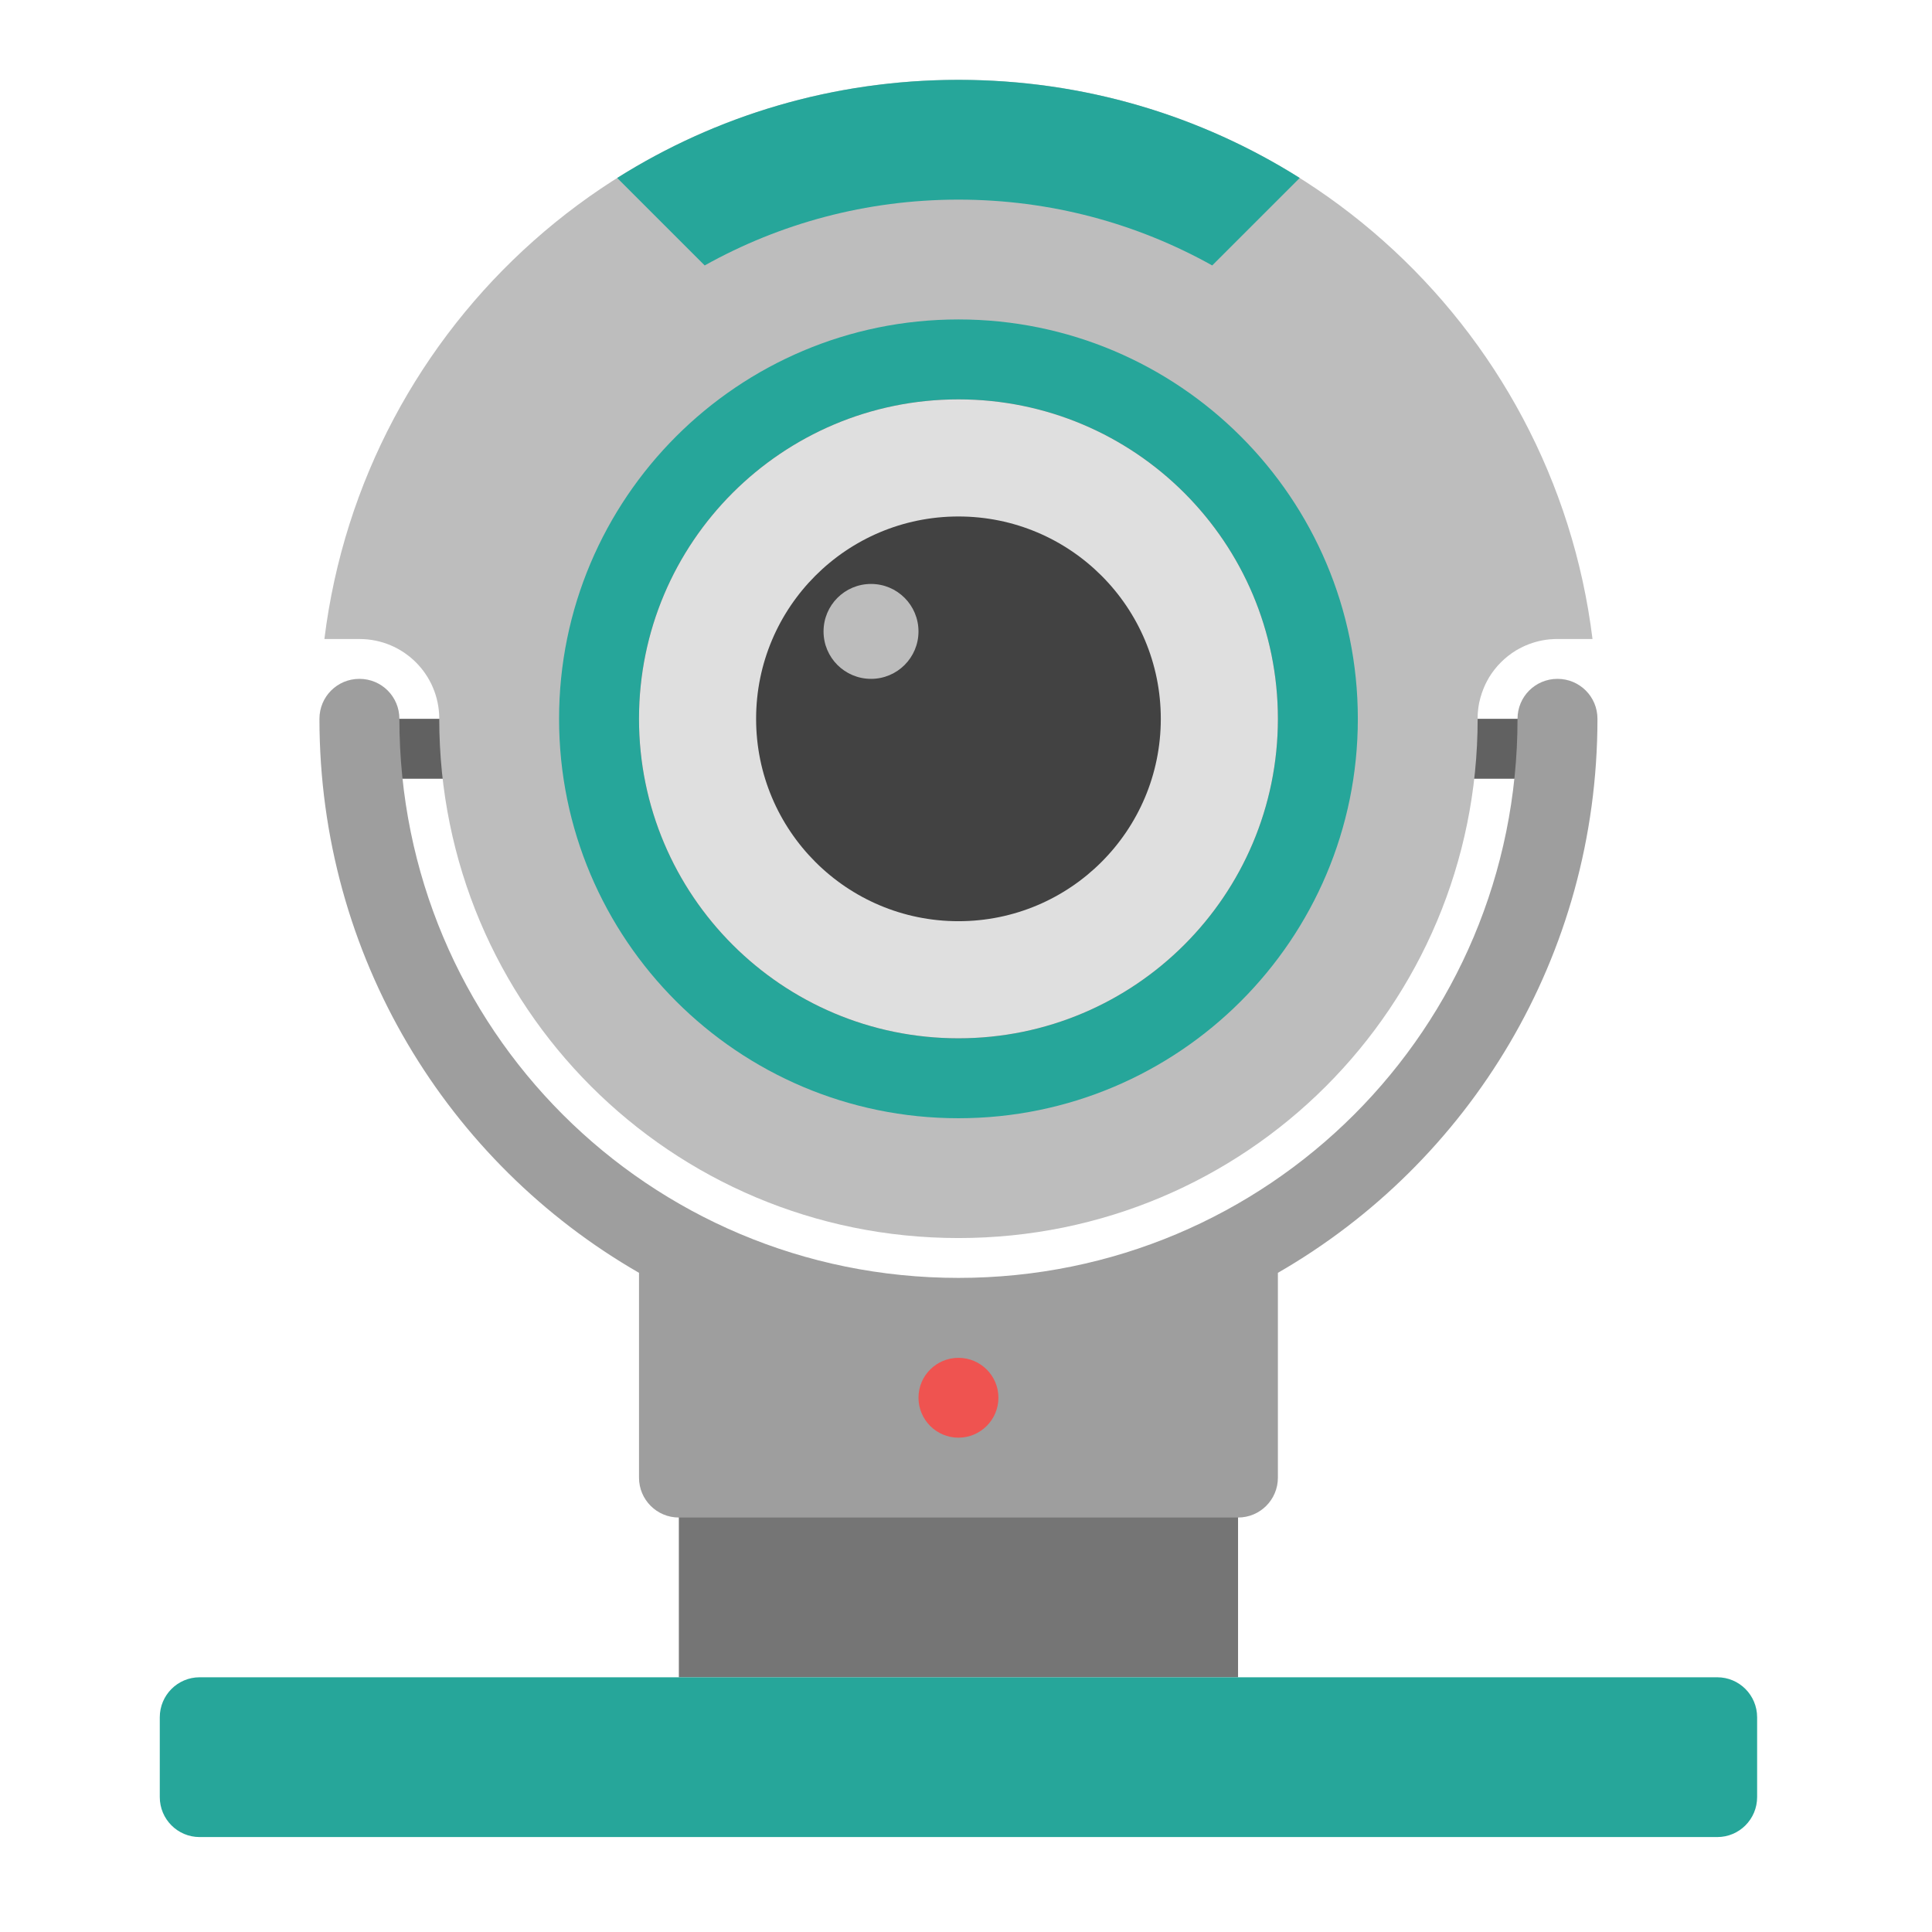 
<svg xmlns="http://www.w3.org/2000/svg" xmlns:xlink="http://www.w3.org/1999/xlink" width="64px" height="64px" viewBox="0 0 64 64" version="1.1">
<g id="surface1">
<path style=" stroke:none;fill-rule:nonzero;fill:rgb(45.882%,45.882%,45.882%);fill-opacity:1;" d="M 22.488 42.332 L 22.488 55.562 L 41.012 55.562 L 41.012 42.332 C 38.129 43.402 35.012 43.988 31.75 43.988 C 28.488 43.988 25.371 43.402 22.488 42.332 Z M 22.488 42.332 "/>
<path style=" stroke:none;fill-rule:nonzero;fill:rgb(38.039%,38.039%,38.039%);fill-opacity:1;" d="M 12.566 23.812 L 50.934 23.812 L 50.934 25.797 L 12.566 25.797 Z M 12.566 23.812 "/>
<path style=" stroke:none;fill-rule:nonzero;fill:rgb(61.961%,61.961%,61.961%);fill-opacity:1;" d="M 11.906 22.488 C 11.172 22.488 10.582 23.078 10.582 23.812 C 10.582 31.68 14.832 38.516 21.168 42.164 L 21.168 48.949 C 21.168 49.68 21.758 50.27 22.488 50.27 L 41.012 50.27 C 41.742 50.27 42.332 49.68 42.332 48.949 L 42.332 42.164 C 48.668 38.516 52.918 31.68 52.918 23.812 C 52.918 23.078 52.328 22.488 51.594 22.488 C 50.859 22.488 50.27 23.078 50.27 23.812 C 50.27 34.074 42.012 42.332 31.75 42.332 C 21.488 42.332 13.23 34.074 13.23 23.812 C 13.23 23.078 12.641 22.488 11.906 22.488 Z M 11.906 22.488 "/>
<path style=" stroke:none;fill-rule:nonzero;fill:rgb(74.118%,74.118%,74.118%);fill-opacity:1;" d="M 31.75 2.645 C 20.922 2.645 12.039 10.699 10.746 21.168 L 11.906 21.168 C 13.371 21.168 14.551 22.348 14.551 23.812 C 14.551 33.34 22.223 41.012 31.75 41.012 C 41.277 41.012 48.949 33.34 48.949 23.812 C 48.949 23.789 48.949 23.766 48.949 23.742 C 48.949 23.676 48.953 23.609 48.961 23.543 C 48.965 23.52 48.965 23.496 48.969 23.473 C 48.973 23.453 48.977 23.43 48.977 23.41 C 48.984 23.363 48.992 23.32 49 23.277 C 49.047 23.062 49.117 22.855 49.207 22.664 C 49.246 22.586 49.285 22.512 49.328 22.438 C 49.551 22.074 49.855 21.77 50.219 21.547 C 50.293 21.504 50.367 21.465 50.445 21.426 C 50.715 21.297 51.012 21.211 51.324 21.18 C 51.344 21.18 51.367 21.176 51.391 21.176 C 51.457 21.168 51.523 21.168 51.594 21.168 L 52.754 21.168 C 51.461 10.699 42.578 2.645 31.75 2.645 Z M 31.75 2.645 "/>
<path style=" stroke:none;fill-rule:nonzero;fill:rgb(14.902%,65.098%,60.392%);fill-opacity:0.996;" d="M 31.75 10.582 C 39.055 10.582 44.98 16.508 44.98 23.812 C 44.98 31.117 39.055 37.043 31.75 37.043 C 24.445 37.043 18.52 31.117 18.52 23.812 C 18.52 16.508 24.445 10.582 31.75 10.582 Z M 31.75 10.582 "/>
<path style=" stroke:none;fill-rule:nonzero;fill:rgb(38.039%,38.039%,38.039%);fill-opacity:0.996;" d="M 31.75 13.23 C 37.594 13.23 42.332 17.969 42.332 23.812 C 42.332 29.656 37.594 34.395 31.75 34.395 C 25.906 34.395 21.168 29.656 21.168 23.812 C 21.168 17.969 25.906 13.23 31.75 13.23 Z M 31.75 13.23 "/>
<path style=" stroke:none;fill-rule:nonzero;fill:rgb(14.902%,65.098%,60.392%);fill-opacity:1;" d="M 31.75 2.645 C 27.586 2.645 23.715 3.836 20.445 5.895 L 23.344 8.793 C 25.828 7.406 28.691 6.613 31.75 6.613 C 34.809 6.613 37.672 7.406 40.156 8.793 L 43.055 5.895 C 39.785 3.836 35.914 2.645 31.75 2.645 Z M 31.75 2.645 "/>
<path style=" stroke:none;fill-rule:nonzero;fill:rgb(87.843%,87.843%,87.843%);fill-opacity:0.996;" d="M 31.75 13.23 C 37.594 13.23 42.332 17.969 42.332 23.812 C 42.332 29.656 37.594 34.395 31.75 34.395 C 25.906 34.395 21.168 29.656 21.168 23.812 C 21.168 17.969 25.906 13.23 31.75 13.23 Z M 31.75 13.23 "/>
<path style=" stroke:none;fill-rule:nonzero;fill:rgb(25.882%,25.882%,25.882%);fill-opacity:0.996;" d="M 31.75 17.109 C 35.453 17.109 38.453 20.109 38.453 23.812 C 38.453 27.516 35.453 30.516 31.75 30.516 C 28.047 30.516 25.047 27.516 25.047 23.812 C 25.047 20.109 28.047 17.109 31.75 17.109 Z M 31.75 17.109 "/>
<path style=" stroke:none;fill-rule:nonzero;fill:rgb(74.118%,74.118%,74.118%);fill-opacity:0.996;" d="M 28.855 19.344 C 29.723 19.344 30.426 20.047 30.426 20.918 C 30.426 21.785 29.723 22.488 28.855 22.488 C 27.984 22.488 27.281 21.785 27.281 20.918 C 27.281 20.047 27.984 19.344 28.855 19.344 Z M 28.855 19.344 "/>
<path style=" stroke:none;fill-rule:nonzero;fill:rgb(14.902%,65.098%,60.392%);fill-opacity:1;" d="M 6.613 55.562 L 56.887 55.562 C 57.617 55.562 58.207 56.156 58.207 56.887 L 58.207 59.531 C 58.207 60.262 57.617 60.855 56.887 60.855 L 6.613 60.855 C 5.883 60.855 5.293 60.262 5.293 59.531 L 5.293 56.887 C 5.293 56.156 5.883 55.562 6.613 55.562 Z M 6.613 55.562 "/>
<path style=" stroke:none;fill-rule:nonzero;fill:rgb(93.725%,32.549%,31.373%);fill-opacity:1;" d="M 31.75 44.98 C 32.48 44.98 33.074 45.57 33.074 46.301 C 33.074 47.031 32.48 47.625 31.75 47.625 C 31.02 47.625 30.426 47.031 30.426 46.301 C 30.426 45.57 31.02 44.98 31.75 44.98 Z M 31.75 44.98 "/>
</g>
</svg>
